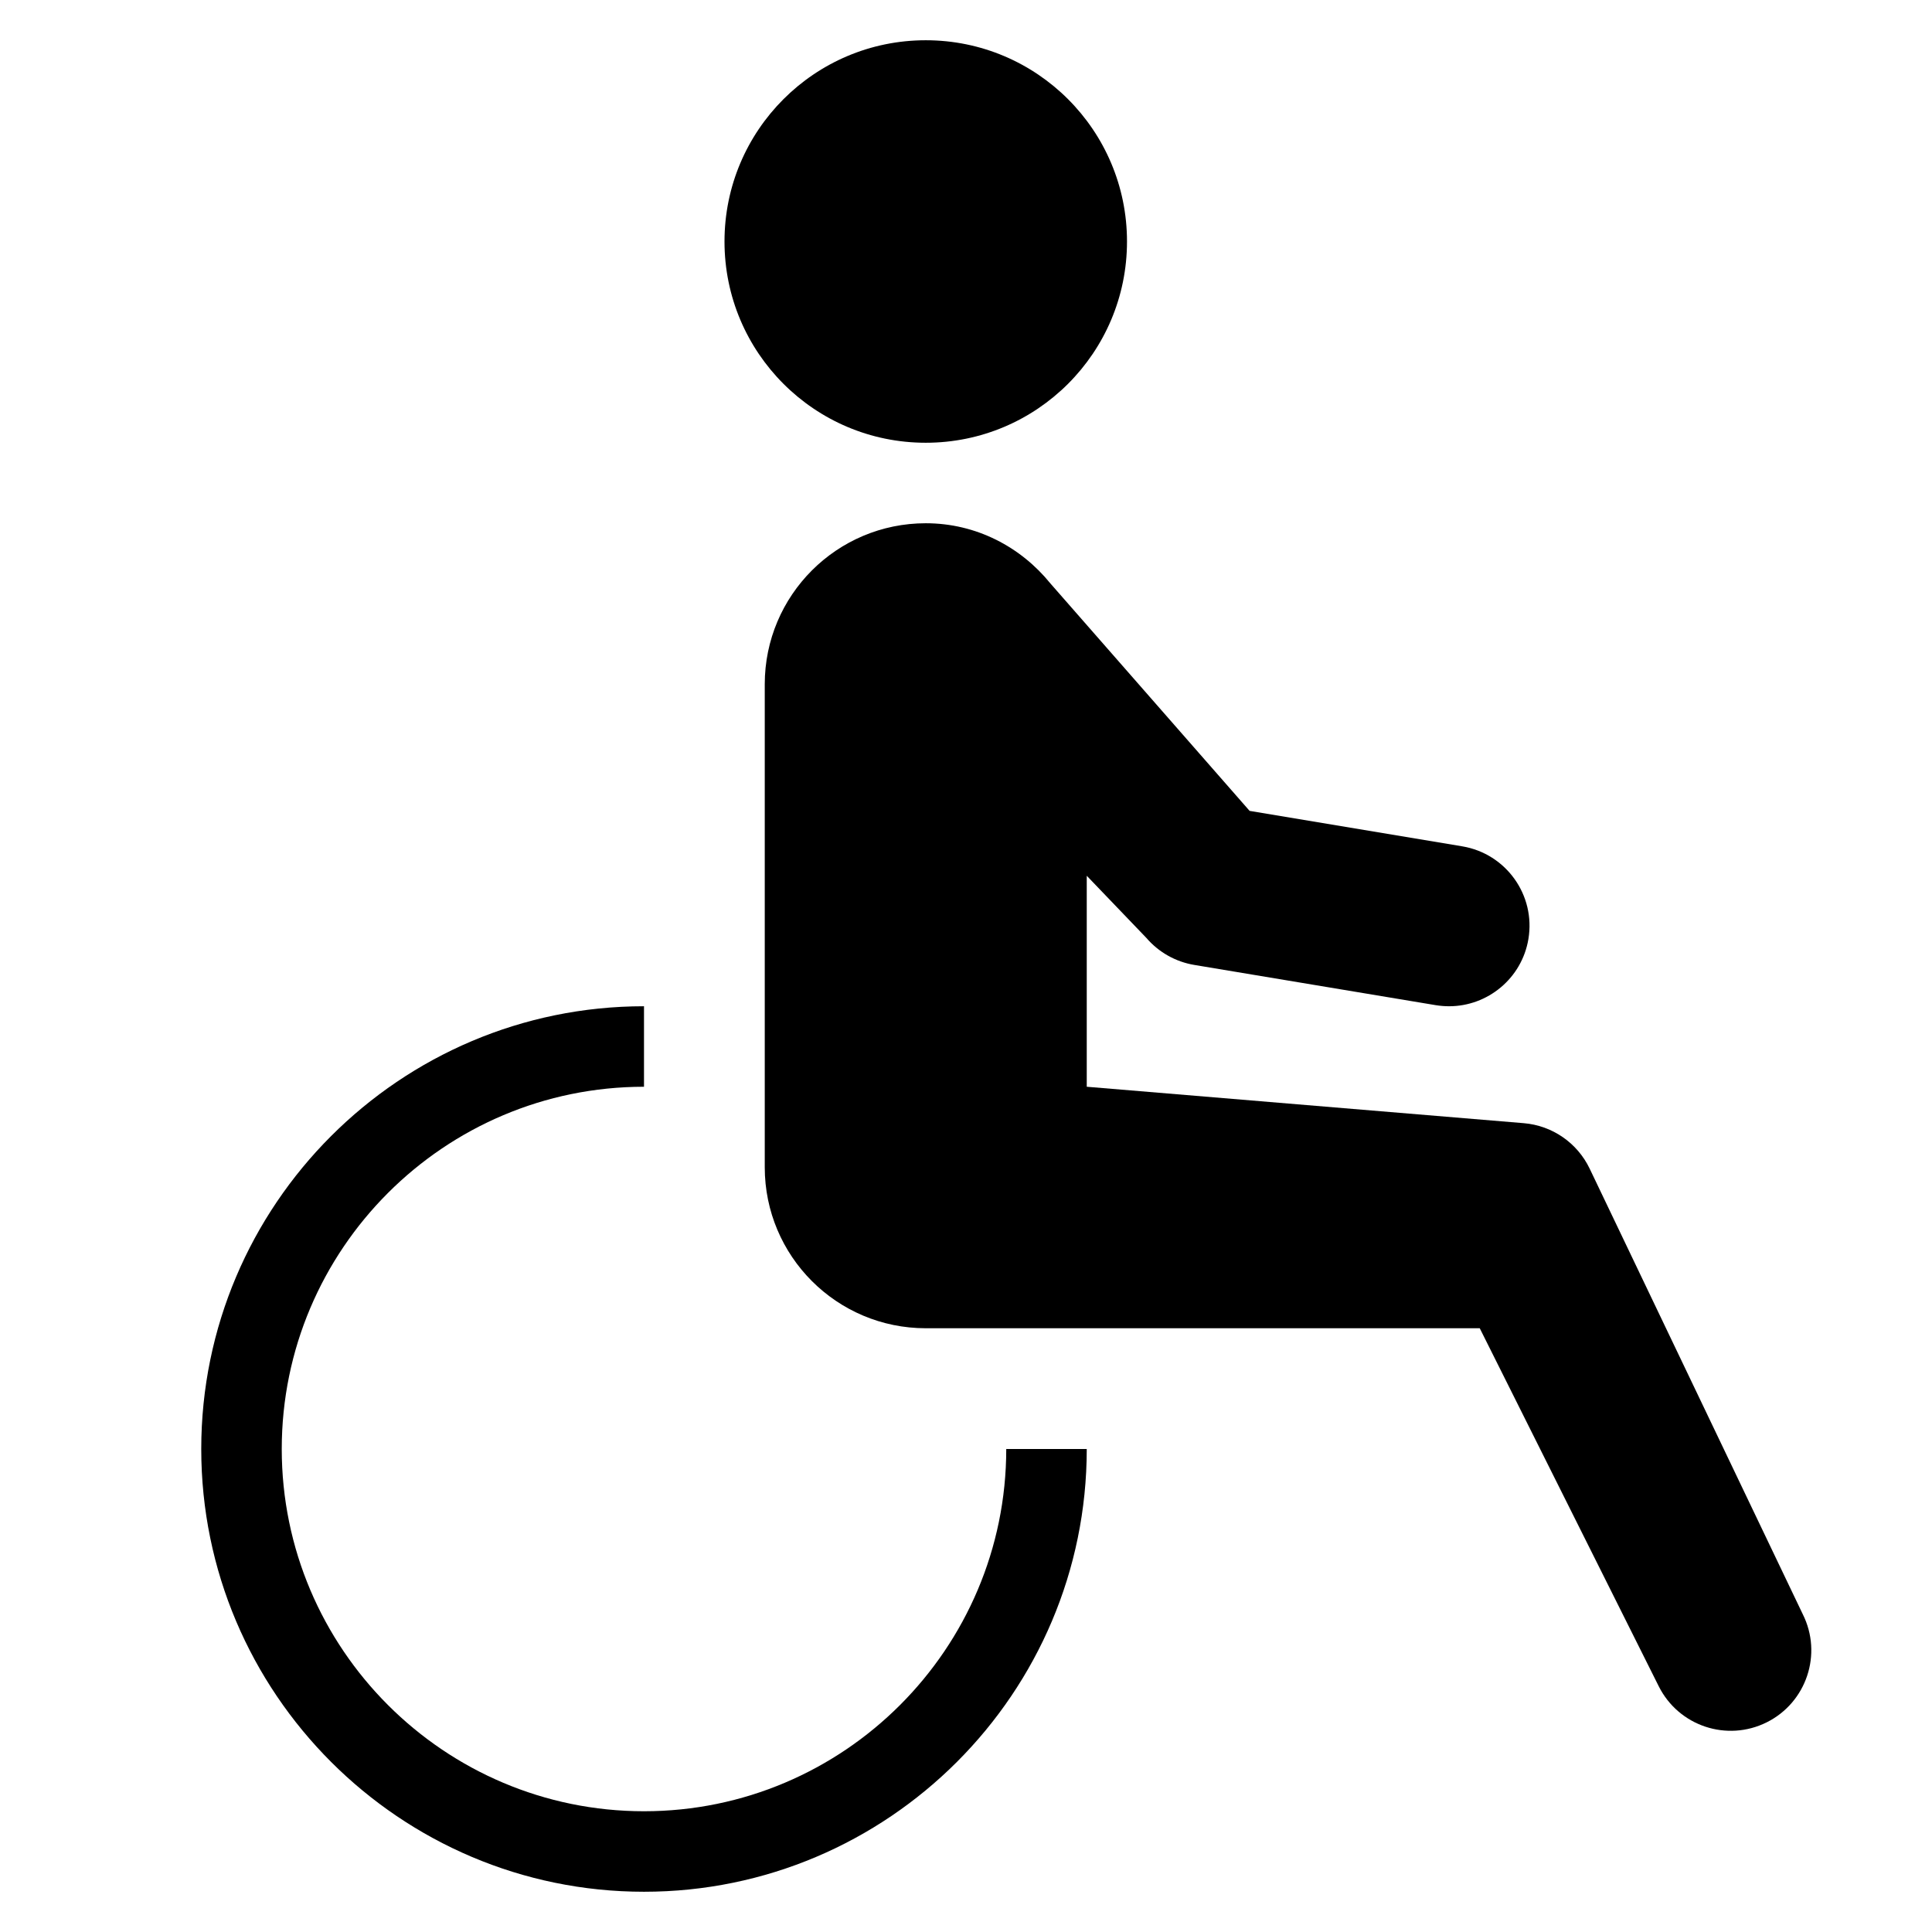 <?xml version="1.0" encoding="utf-8"?>
<!-- Generator: Adobe Illustrator 20.0.0, SVG Export Plug-In . SVG Version: 6.00 Build 0)  -->
<!DOCTYPE svg PUBLIC "-//W3C//DTD SVG 1.1//EN" "http://www.w3.org/Graphics/SVG/1.1/DTD/svg11.dtd">
<svg version="1.1" id="Layer_1" xmlns="http://www.w3.org/2000/svg" xmlns:xlink="http://www.w3.org/1999/xlink" x="0px" y="0px"
	 width="48px" height="48px" viewBox="0 0 48 48" enable-background="new 0 0 48 48" xml:space="preserve">
<circle cx="23" cy="6" r="5"/>
<path d="M39.495,29.035c-0.307-0.641-0.93-1.071-1.638-1.13L27,27v-5.242l1.481,1.544c0.306,0.356,0.727,0.594,1.189,0.671l6,1
	C35.782,24.991,35.894,25,36.002,25c0.96,0,1.808-0.693,1.971-1.671c0.182-1.09-0.555-2.12-1.644-2.302l-5.283-0.881l-4.948-5.649
	C25.364,13.591,24.257,13,23,13c-2.209,0-4,1.791-4,4v12c0,2.209,1.791,4,4,4h13.764l4.447,8.895
	c0.494,0.988,1.695,1.389,2.684,0.895c0.988-0.494,1.389-1.696,0.895-2.684L39.495,29.035z"/>
<path d="M16,45c-4.963,0-9-4.037-9-9s4.037-9,9-9v-2C9.935,25,5,29.935,5,36s4.935,11,11,11s11-4.935,11-11h-2
	C25,40.963,20.963,45,16,45z"/>
</svg>
